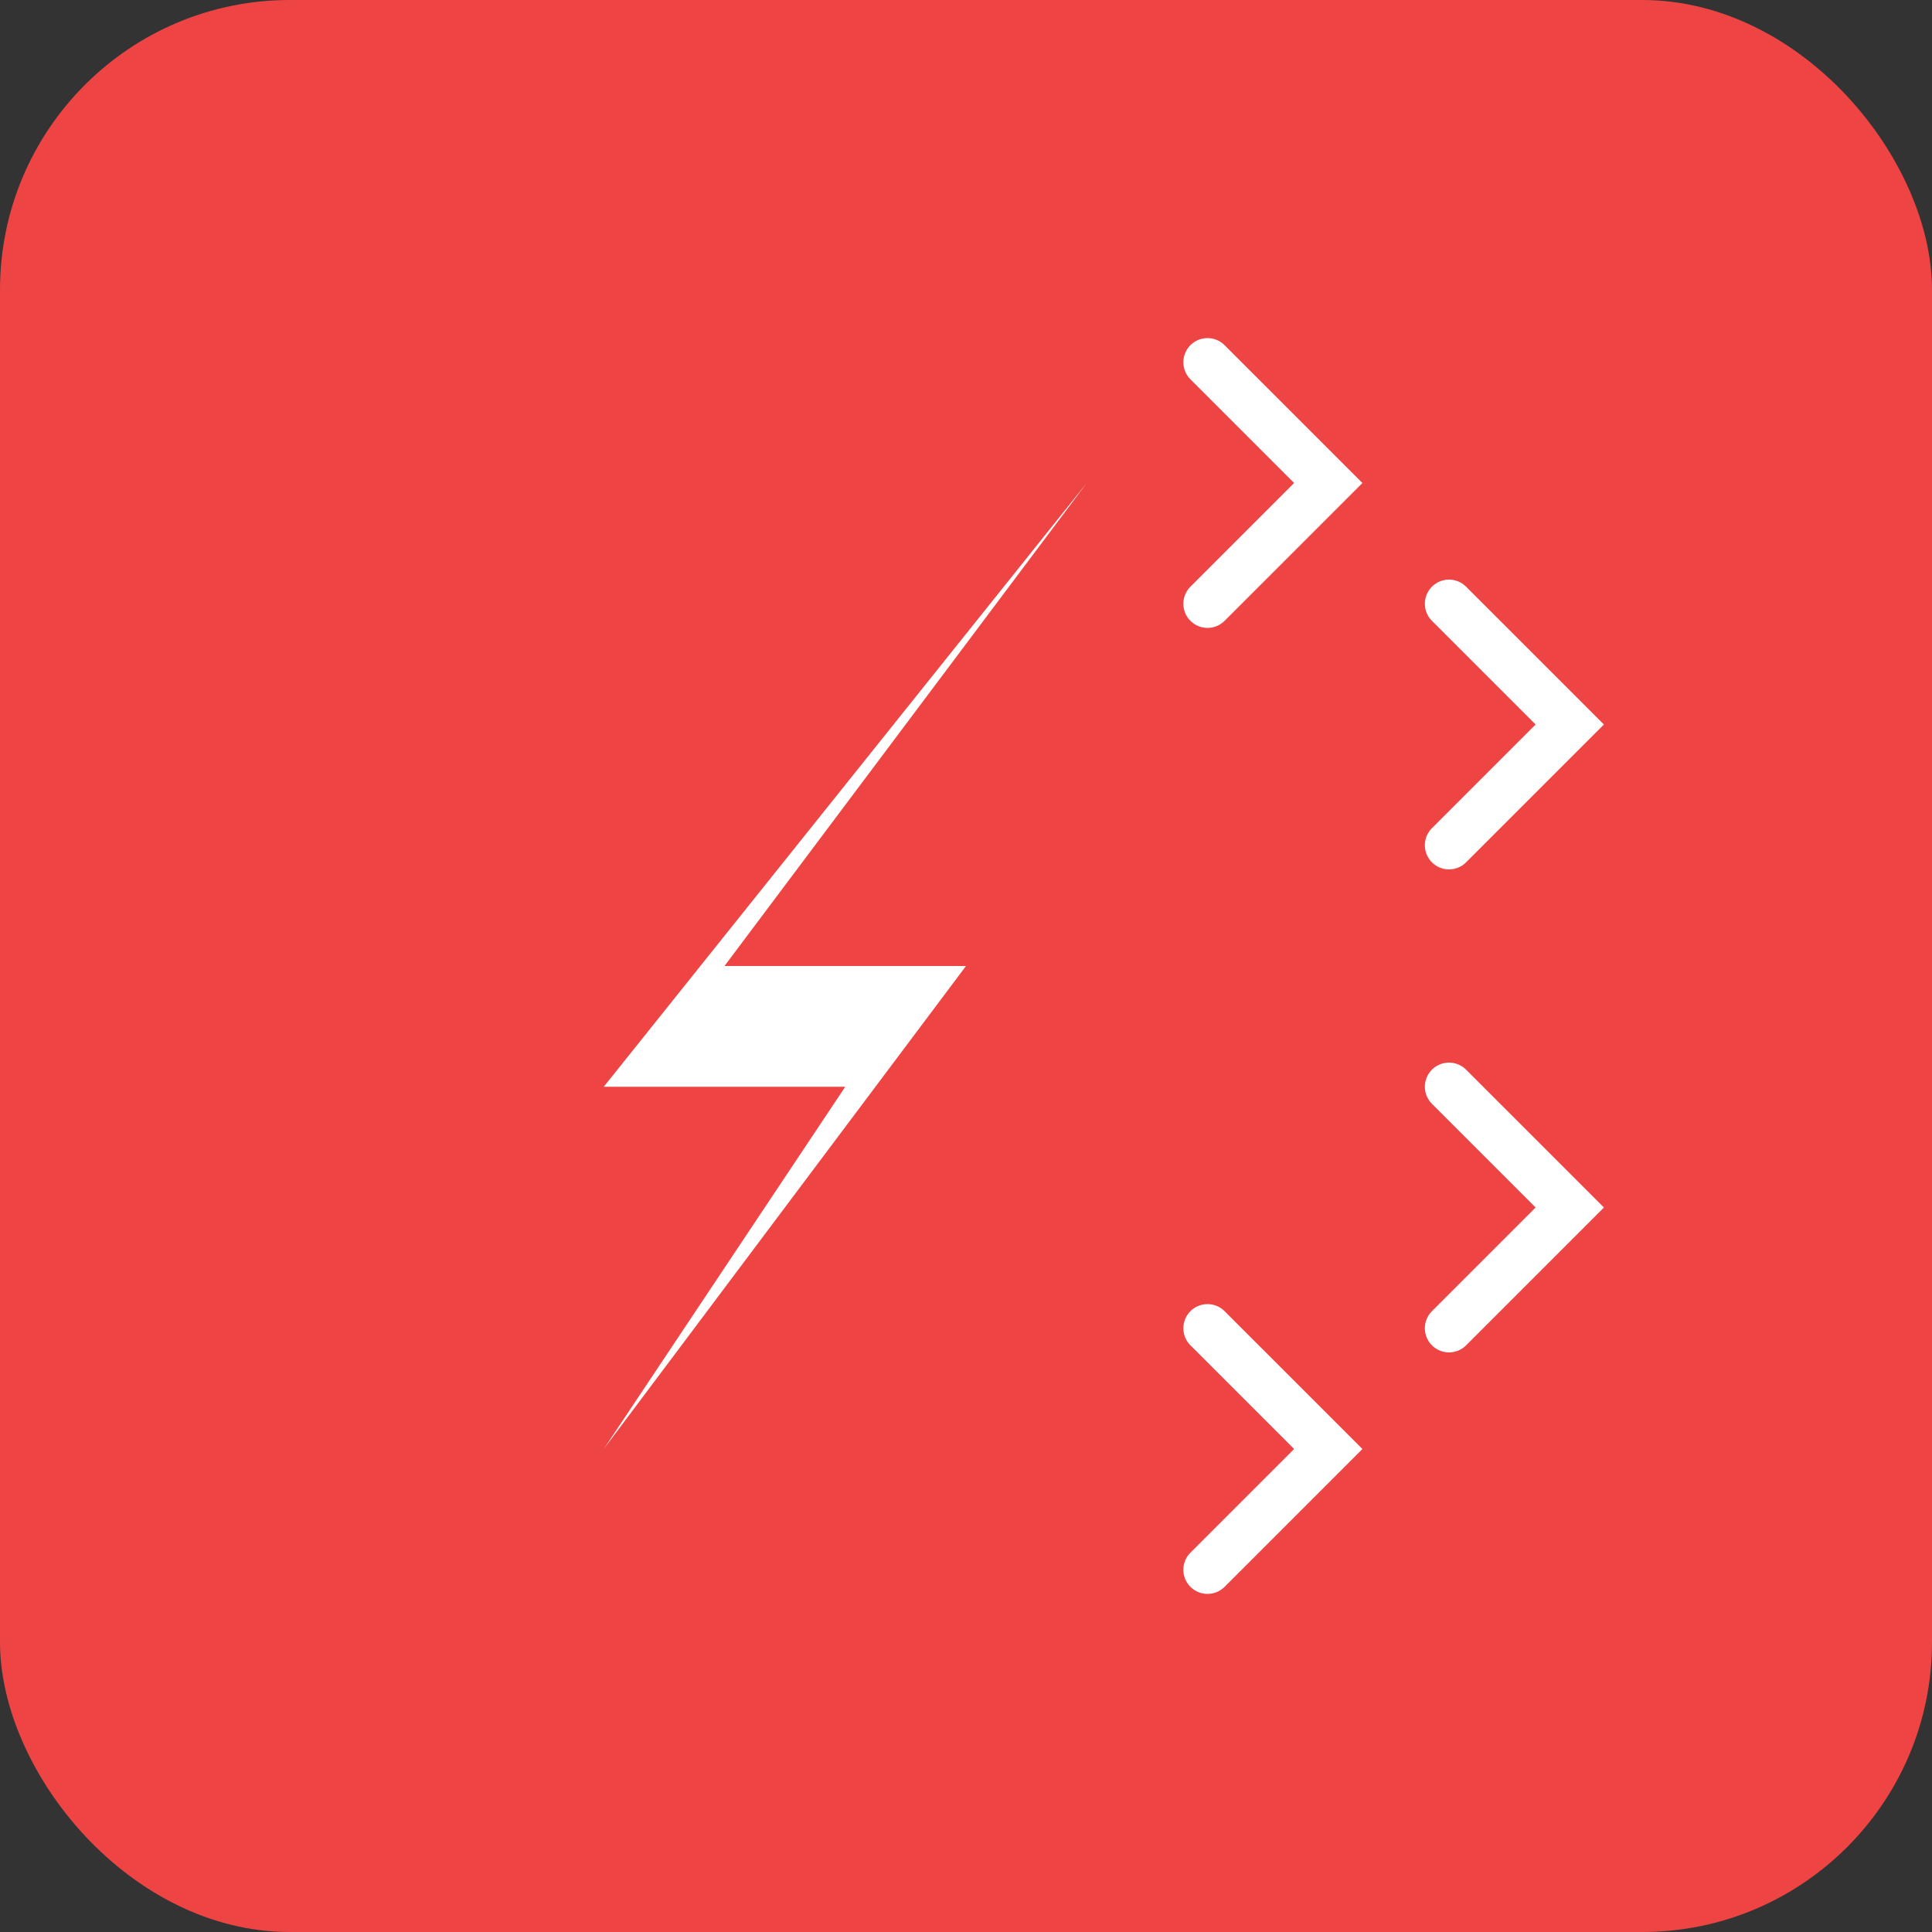 <svg width="80" height="80" viewBox="0 0 80 80" fill="none" xmlns="http://www.w3.org/2000/svg">
  <rect x="0" y="0" width="80" height="80" fill="#333333" stroke="none"/>
  <!-- Background -->
  <rect width="80" height="80" rx="12" fill="#EF4444"/>
  
  <!-- Lightning bolt -->
  <path d="M45 20 L30 40 L40 40 L25 60 L35 45 L25 45 Z" fill="white"/>
  
  <!-- Speed lines -->
  <path d="M50 15 L55 20 L50 25" stroke="white" stroke-width="2" stroke-linecap="round"/>
  <path d="M60 25 L65 30 L60 35" stroke="white" stroke-width="2" stroke-linecap="round"/>
  <path d="M50 55 L55 60 L50 65" stroke="white" stroke-width="2" stroke-linecap="round"/>
  <path d="M60 45 L65 50 L60 55" stroke="white" stroke-width="2" stroke-linecap="round"/>
</svg>
